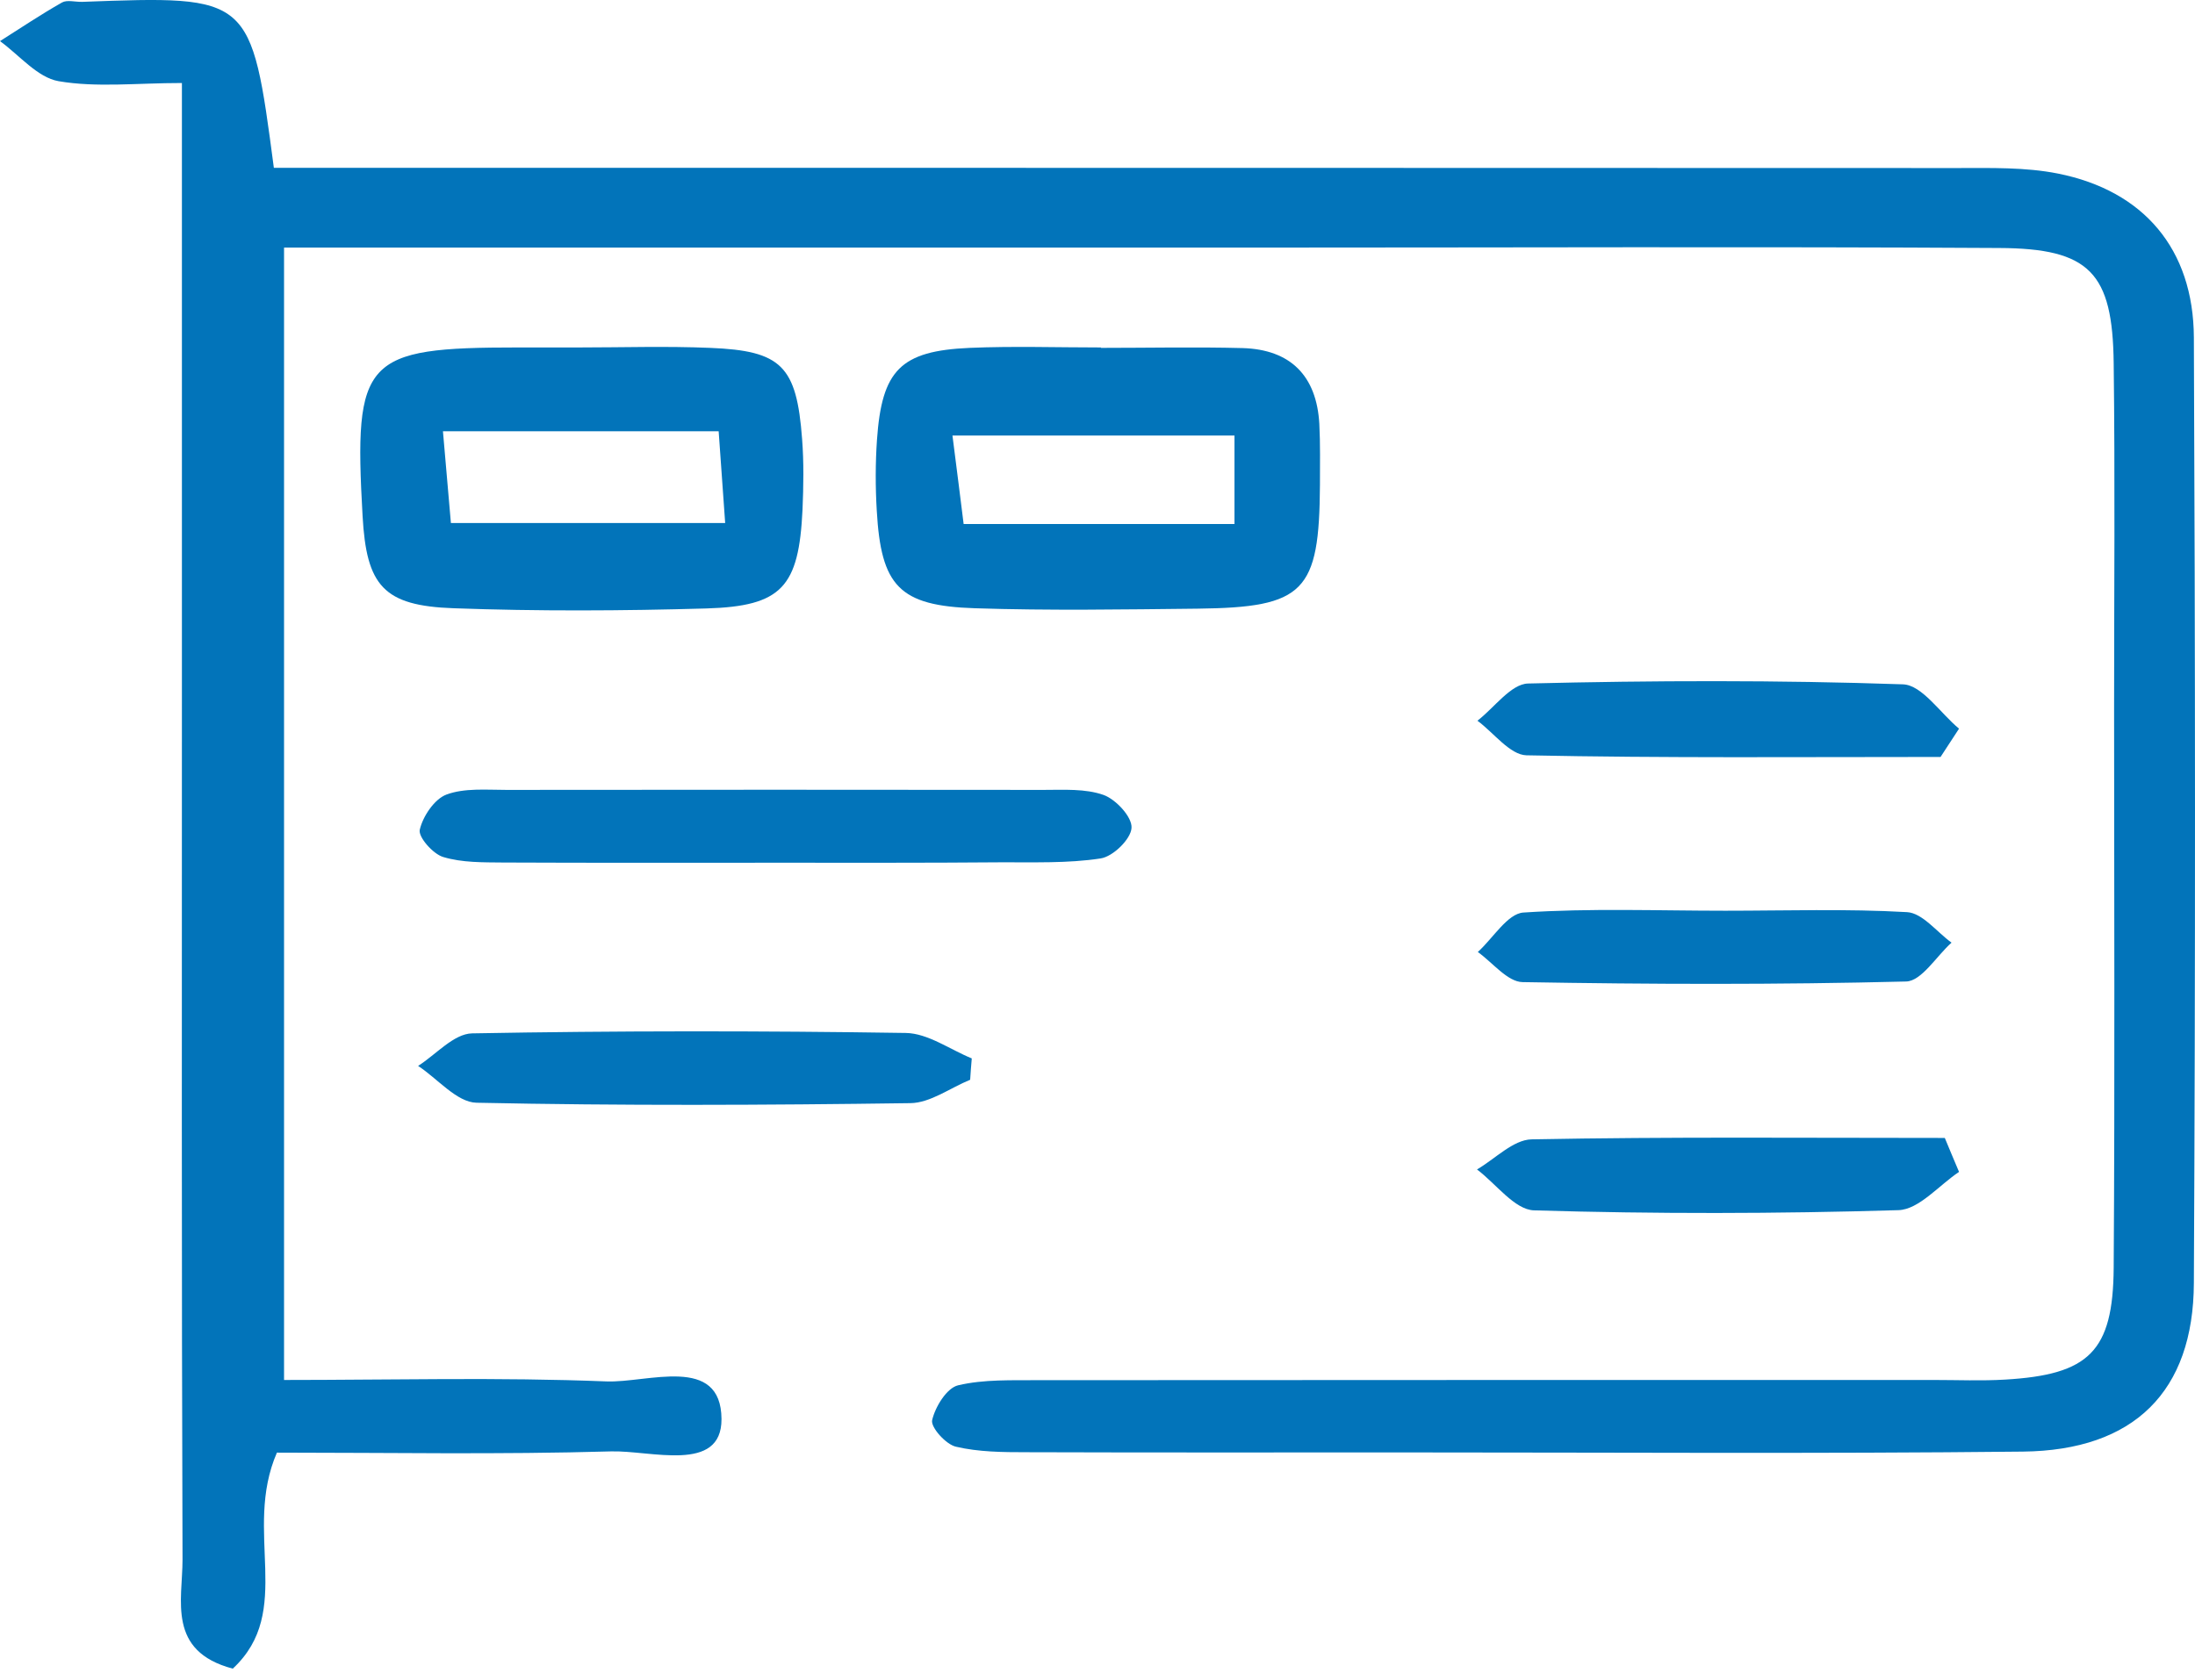 <svg width="64" height="49" viewBox="0 0 64 49" fill="none" xmlns="http://www.w3.org/2000/svg">
<path d="M8.074 42.367C7.072 44.674 8.597 46.988 6.787 48.667C4.865 48.157 5.322 46.674 5.322 45.487C5.292 36.986 5.304 28.484 5.304 19.988C5.304 14.269 5.304 8.55 5.304 2.421C3.987 2.421 2.818 2.558 1.709 2.368C1.092 2.261 0.564 1.609 0 1.199C0.599 0.82 1.192 0.422 1.809 0.072C1.958 -0.011 2.195 0.06 2.397 0.054C7.321 -0.13 7.321 -0.13 7.985 4.895C8.982 4.895 10.038 4.895 11.094 4.895C26.413 4.895 41.737 4.895 57.055 4.901C58.04 4.901 59.048 4.872 60.004 5.062C62.501 5.56 63.955 7.263 63.967 9.843C64.008 19.033 64.014 28.229 63.967 37.419C63.955 40.587 62.222 42.301 58.983 42.337C52.956 42.402 46.922 42.361 40.894 42.361C37.24 42.361 33.579 42.367 29.925 42.355C29.236 42.355 28.53 42.349 27.872 42.194C27.581 42.129 27.136 41.631 27.178 41.423C27.267 41.032 27.605 40.48 27.937 40.403C28.691 40.225 29.503 40.26 30.293 40.254C38.99 40.248 47.687 40.248 56.385 40.248C57.079 40.248 57.773 40.278 58.461 40.237C60.905 40.094 61.611 39.424 61.629 36.98C61.665 31.545 61.641 26.105 61.641 20.671C61.641 17.313 61.671 13.949 61.629 10.591C61.599 7.951 60.929 7.245 58.289 7.233C51.17 7.191 44.056 7.221 36.937 7.221C28.24 7.221 19.542 7.221 10.845 7.221C10.068 7.221 9.297 7.221 8.282 7.221C8.282 18.238 8.282 29.042 8.282 40.248C11.415 40.248 14.553 40.165 17.68 40.29C18.884 40.337 21.026 39.501 21.037 41.388C21.043 42.977 18.973 42.295 17.81 42.331C14.559 42.426 11.314 42.367 8.074 42.367Z" fill="#0274BA"/>
<path d="M16.873 10.134C18.148 10.134 19.43 10.092 20.705 10.146C22.788 10.229 23.227 10.674 23.387 12.804C23.44 13.486 23.428 14.18 23.399 14.868C23.292 17.117 22.799 17.68 20.598 17.746C18.142 17.817 15.68 17.829 13.23 17.74C11.177 17.669 10.685 17.081 10.572 15.052C10.311 10.454 10.608 10.134 15.105 10.134C15.692 10.134 16.285 10.134 16.873 10.134ZM12.915 12.578C13.01 13.67 13.082 14.489 13.147 15.254C15.9 15.254 18.403 15.254 21.144 15.254C21.073 14.233 21.014 13.427 20.954 12.578C18.237 12.578 15.799 12.578 12.915 12.578Z" fill="#0274BA"/>
<path d="M32.096 10.146C33.472 10.146 34.855 10.116 36.231 10.152C37.631 10.193 38.391 10.965 38.468 12.365C38.498 12.952 38.486 13.545 38.486 14.139C38.468 17.265 38.035 17.716 34.92 17.752C32.755 17.775 30.589 17.811 28.424 17.74C26.217 17.669 25.689 17.093 25.564 14.892C25.523 14.204 25.523 13.51 25.57 12.828C25.712 10.793 26.258 10.235 28.27 10.146C29.545 10.092 30.826 10.134 32.108 10.134C32.096 10.14 32.096 10.14 32.096 10.146ZM35.994 12.703C33.146 12.703 30.559 12.703 27.771 12.703C27.902 13.741 28.008 14.548 28.097 15.284C30.88 15.284 33.383 15.284 35.994 15.284C35.994 14.37 35.994 13.617 35.994 12.703Z" fill="#0274BA"/>
<path d="M22.651 25.162C19.994 25.162 17.33 25.168 14.672 25.156C14.085 25.15 13.473 25.162 12.922 24.995C12.625 24.907 12.192 24.414 12.239 24.201C12.328 23.809 12.667 23.305 13.017 23.174C13.545 22.978 14.179 23.038 14.767 23.038C19.988 23.032 25.208 23.032 30.429 23.038C31.017 23.038 31.645 22.996 32.179 23.186C32.541 23.317 33.016 23.833 32.992 24.147C32.974 24.473 32.452 24.984 32.09 25.037C31.123 25.185 30.127 25.144 29.148 25.15C26.988 25.168 24.823 25.162 22.651 25.162Z" fill="#0274BA"/>
<path d="M56.581 22.077C52.558 22.077 48.53 22.112 44.507 22.029C44.027 22.017 43.552 21.371 43.078 21.02C43.57 20.641 44.056 19.947 44.555 19.935C48.198 19.846 51.846 19.834 55.483 19.959C56.041 19.976 56.575 20.801 57.12 21.252C56.942 21.525 56.764 21.798 56.581 22.077Z" fill="#0274BA"/>
<path d="M57.12 34.179C56.533 34.571 55.951 35.277 55.352 35.295C51.81 35.401 48.268 35.407 44.727 35.301C44.163 35.283 43.617 34.523 43.065 34.108C43.593 33.8 44.121 33.242 44.655 33.23C48.672 33.153 52.688 33.189 56.705 33.189C56.841 33.515 56.978 33.847 57.12 34.179Z" fill="#0274BA"/>
<path d="M28.287 31.492C27.706 31.729 27.124 32.168 26.543 32.174C22.33 32.233 18.112 32.251 13.894 32.162C13.319 32.15 12.761 31.462 12.191 31.088C12.713 30.756 13.23 30.151 13.764 30.139C17.976 30.062 22.194 30.062 26.412 30.127C27.059 30.139 27.694 30.608 28.334 30.869C28.317 31.076 28.299 31.284 28.287 31.492Z" fill="#0274BA"/>
<path d="M50.303 26.562C52.072 26.562 53.839 26.502 55.602 26.603C56.052 26.627 56.468 27.179 56.901 27.493C56.462 27.885 56.029 28.614 55.578 28.626C51.852 28.721 48.12 28.709 44.395 28.644C43.956 28.638 43.522 28.075 43.089 27.766C43.534 27.363 43.956 26.645 44.418 26.615C46.37 26.485 48.34 26.562 50.303 26.562C50.303 26.556 50.303 26.556 50.303 26.562Z" fill="#0274BA"/>
</svg>
